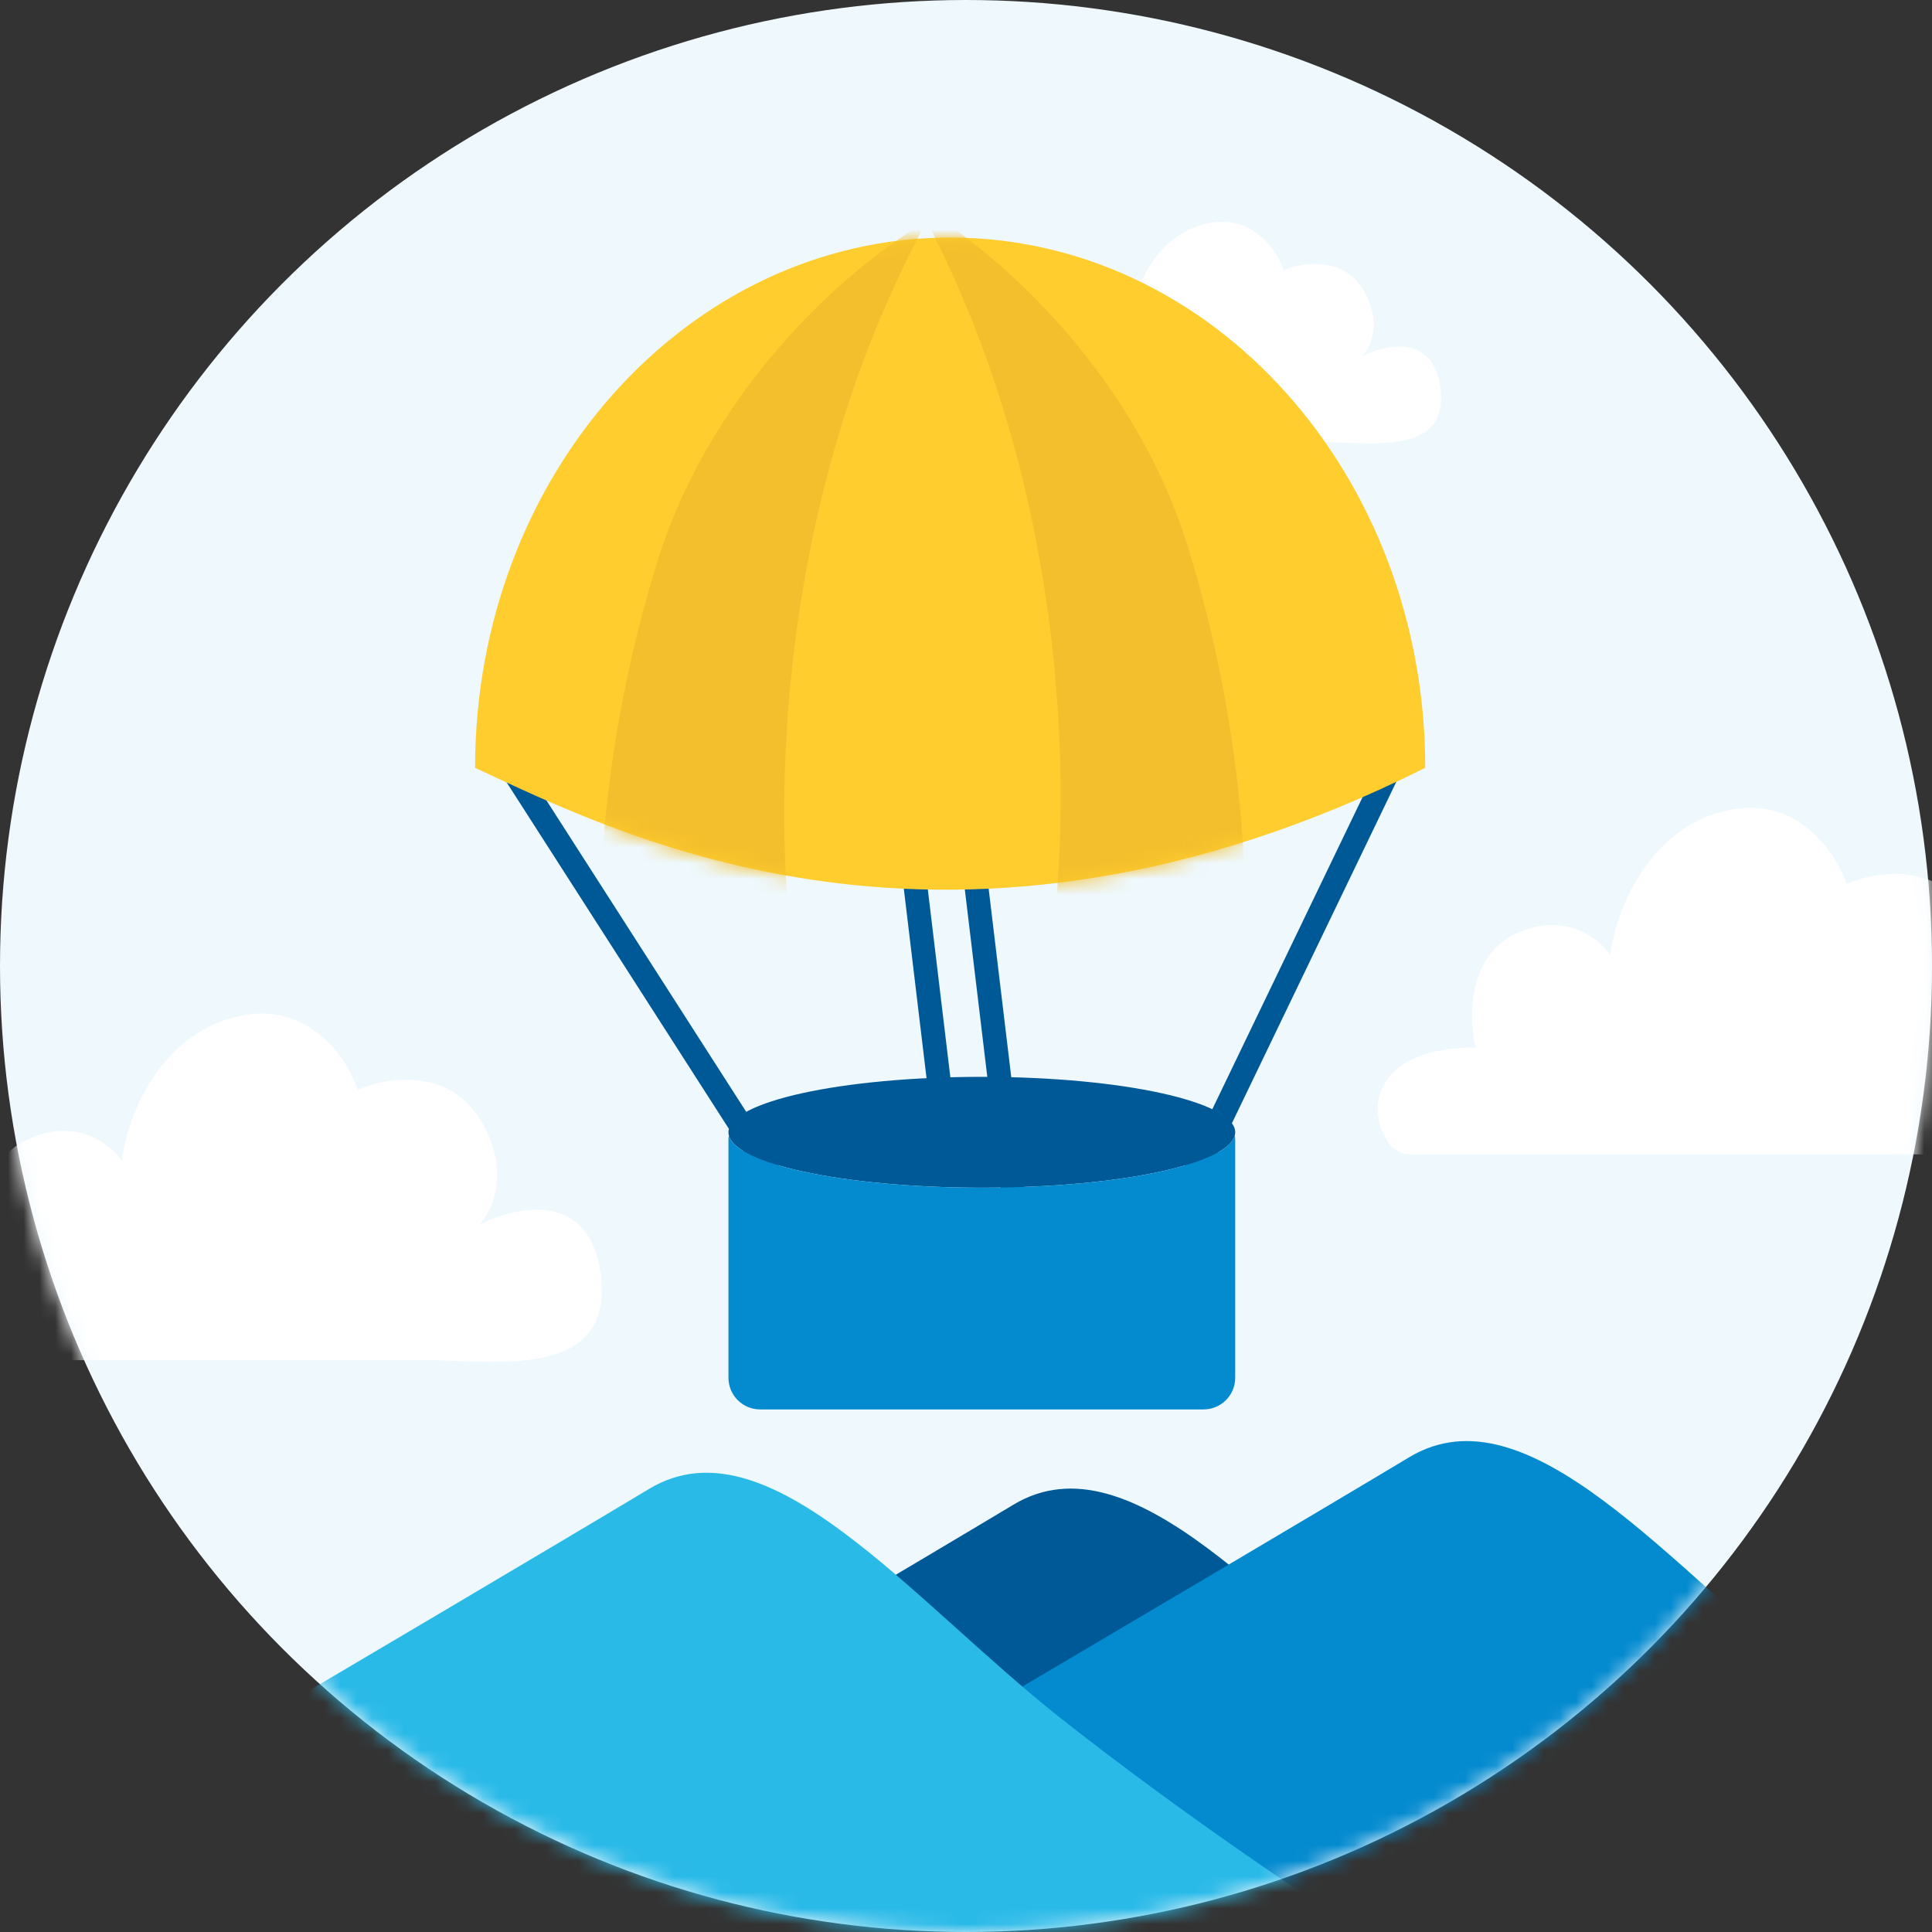 <svg fill="none" height="122" viewBox="0 0 122 122" width="122" xmlns="http://www.w3.org/2000/svg" xmlns:xlink="http://www.w3.org/1999/xlink"><rect x="0" y="0" width="122" height="122" fill="#333333" stroke="none"/><mask id="a" height="122" maskUnits="userSpaceOnUse" width="122" x="0" y="0"><circle cx="61" cy="61" fill="#eef8fd" r="61"/></mask><mask id="b" height="42" maskUnits="userSpaceOnUse" width="60" x="30" y="15"><path d="m60 15c-16.569 0-30 14.992-30 33.485 9 4.162 30 15.015 60 0 0-18.493-13.431-33.485-30-33.485z" fill="#ffcd2e"/></mask><circle cx="61" cy="61" fill="#eef8fd" r="61"/><g mask="url(#a)"><path d="m1.722 71.956c-3.067 1.438-2.982 5.394-2.556 7.192-8.521 0-6.39 6.742-4.26 6.742h31.952c4.26 0 11.929 1.349 11.077-5.394-.682-5.394-5.396-4.345-7.669-3.146.852-.899 2.045-3.506 0-6.742-2.045-3.236-5.964-2.547-7.668-1.798-.71-2.098-3.323-5.933-8.095-4.495-4.772 1.438-6.533 6.592-6.817 8.989-.71-1.049-2.897-2.787-5.964-1.348z" fill="#fff"/><path d="m95.722 58.956c-3.067 1.438-2.982 5.394-2.556 7.192-8.521 0-6.391 6.742-4.26 6.742h31.953c4.26 0 11.929 1.349 11.077-5.394-.682-5.394-5.397-4.345-7.669-3.146.852-.899 2.045-3.506 0-6.742-2.045-3.236-5.965-2.547-7.669-1.798-.71-2.098-3.323-5.933-8.094-4.495-4.772 1.438-6.533 6.592-6.817 8.989-.71-1.049-2.897-2.787-5.964-1.348z" fill="#fff"/><path d="m67.621 19.063c-1.977.915-1.922 3.432-1.647 4.577-5.491 0-4.118 4.29-2.746 4.29h20.592c2.745 0 7.688.858 7.138-3.432-.439-3.432-3.478-2.765-4.942-2.002.549-.572 1.318-2.231 0-4.29-1.318-2.059-3.844-1.621-4.942-1.144-.458-1.335-2.142-3.776-5.217-2.86s-4.21 4.195-4.393 5.721c-.458-.667-1.867-1.773-3.844-.858z" fill="#fff"/><g fill="#005997"><path clip-rule="evenodd" d="m59 72.179-3-25 1.489-.179 3 25z" fill-rule="evenodd"/><ellipse cx="62" cy="71.5" rx="16" ry="3.5"/><path clip-rule="evenodd" d="m47.975 74.32-17.605-27.447 1.263-.81 17.605 27.447z" fill-rule="evenodd"/><path clip-rule="evenodd" d="m74.324 74.675 13-27 1.351.651-13 27z" fill-rule="evenodd"/><path clip-rule="evenodd" d="m63.256 75.589-3-25 1.489-.179 3 25z" fill-rule="evenodd"/></g><path clip-rule="evenodd" d="m77.976 71.692c-.455 1.844-7.434 3.308-15.976 3.308s-15.521-1.464-15.976-3.308c-.015.101-.024.203-.024.308v15c0 1.105.895 2 2 2h28c1.105 0 2-.895 2-2v-15c0-.105-.008-.208-.024-.308zm-1.19-1.531c.165.071.318.163.456.273-.135-.093-.288-.183-.456-.273zm-30.03.273c.138-.11.292-.202.456-.273-.169.089-.321.18-.456.273z" fill="#038acf" fill-rule="evenodd"/><path d="m60 15c-16.569 0-30 14.992-30 33.485 9 4.162 30 15.015 60 0 0-18.493-13.431-33.485-30-33.485z" fill="#ffcd2e"/><path d="m64 95.014c-6 3.6-20.5 12.166-27 16 0 20 48 16.333 72 12-3.167-2-11.4-7.5-19-13.5-9.5-7.5-18.5-19-26-14.5z" fill="#005997"/><path d="m89 92.014c-6 3.6-20.5 12.166-27 16 0 20 48 16.333 72 12-3.167-2-11.4-7.5-19-13.5-9.5-7.5-18.5-19-26-14.5z" fill="#038acf"/><path d="m41 94.014c-6 3.6-20.5 12.166-27 16 0 20 48 16.333 72 12-3.167-2-11.4-7.5-19-13.5-9.5-7.5-18.5-19-26-14.5z" fill="#2abae8"/><g fill="#f4bf2c" mask="url(#b)"><path d="m41.5 35.5c3.6-11.6 12.833-19.167 17-21.5-10.4 19.2-9.667 40.667-8 49l-12.5-2c-.333-3.667-.1-13.9 3.5-25.5z"/><path d="m75 34.5c-3.6-11.6-12.833-19.167-17-21.5 10.4 19.2 9.667 40.667 8 49l12.5-2c.333-3.667.1-13.9-3.5-25.5z"/></g></g></svg>